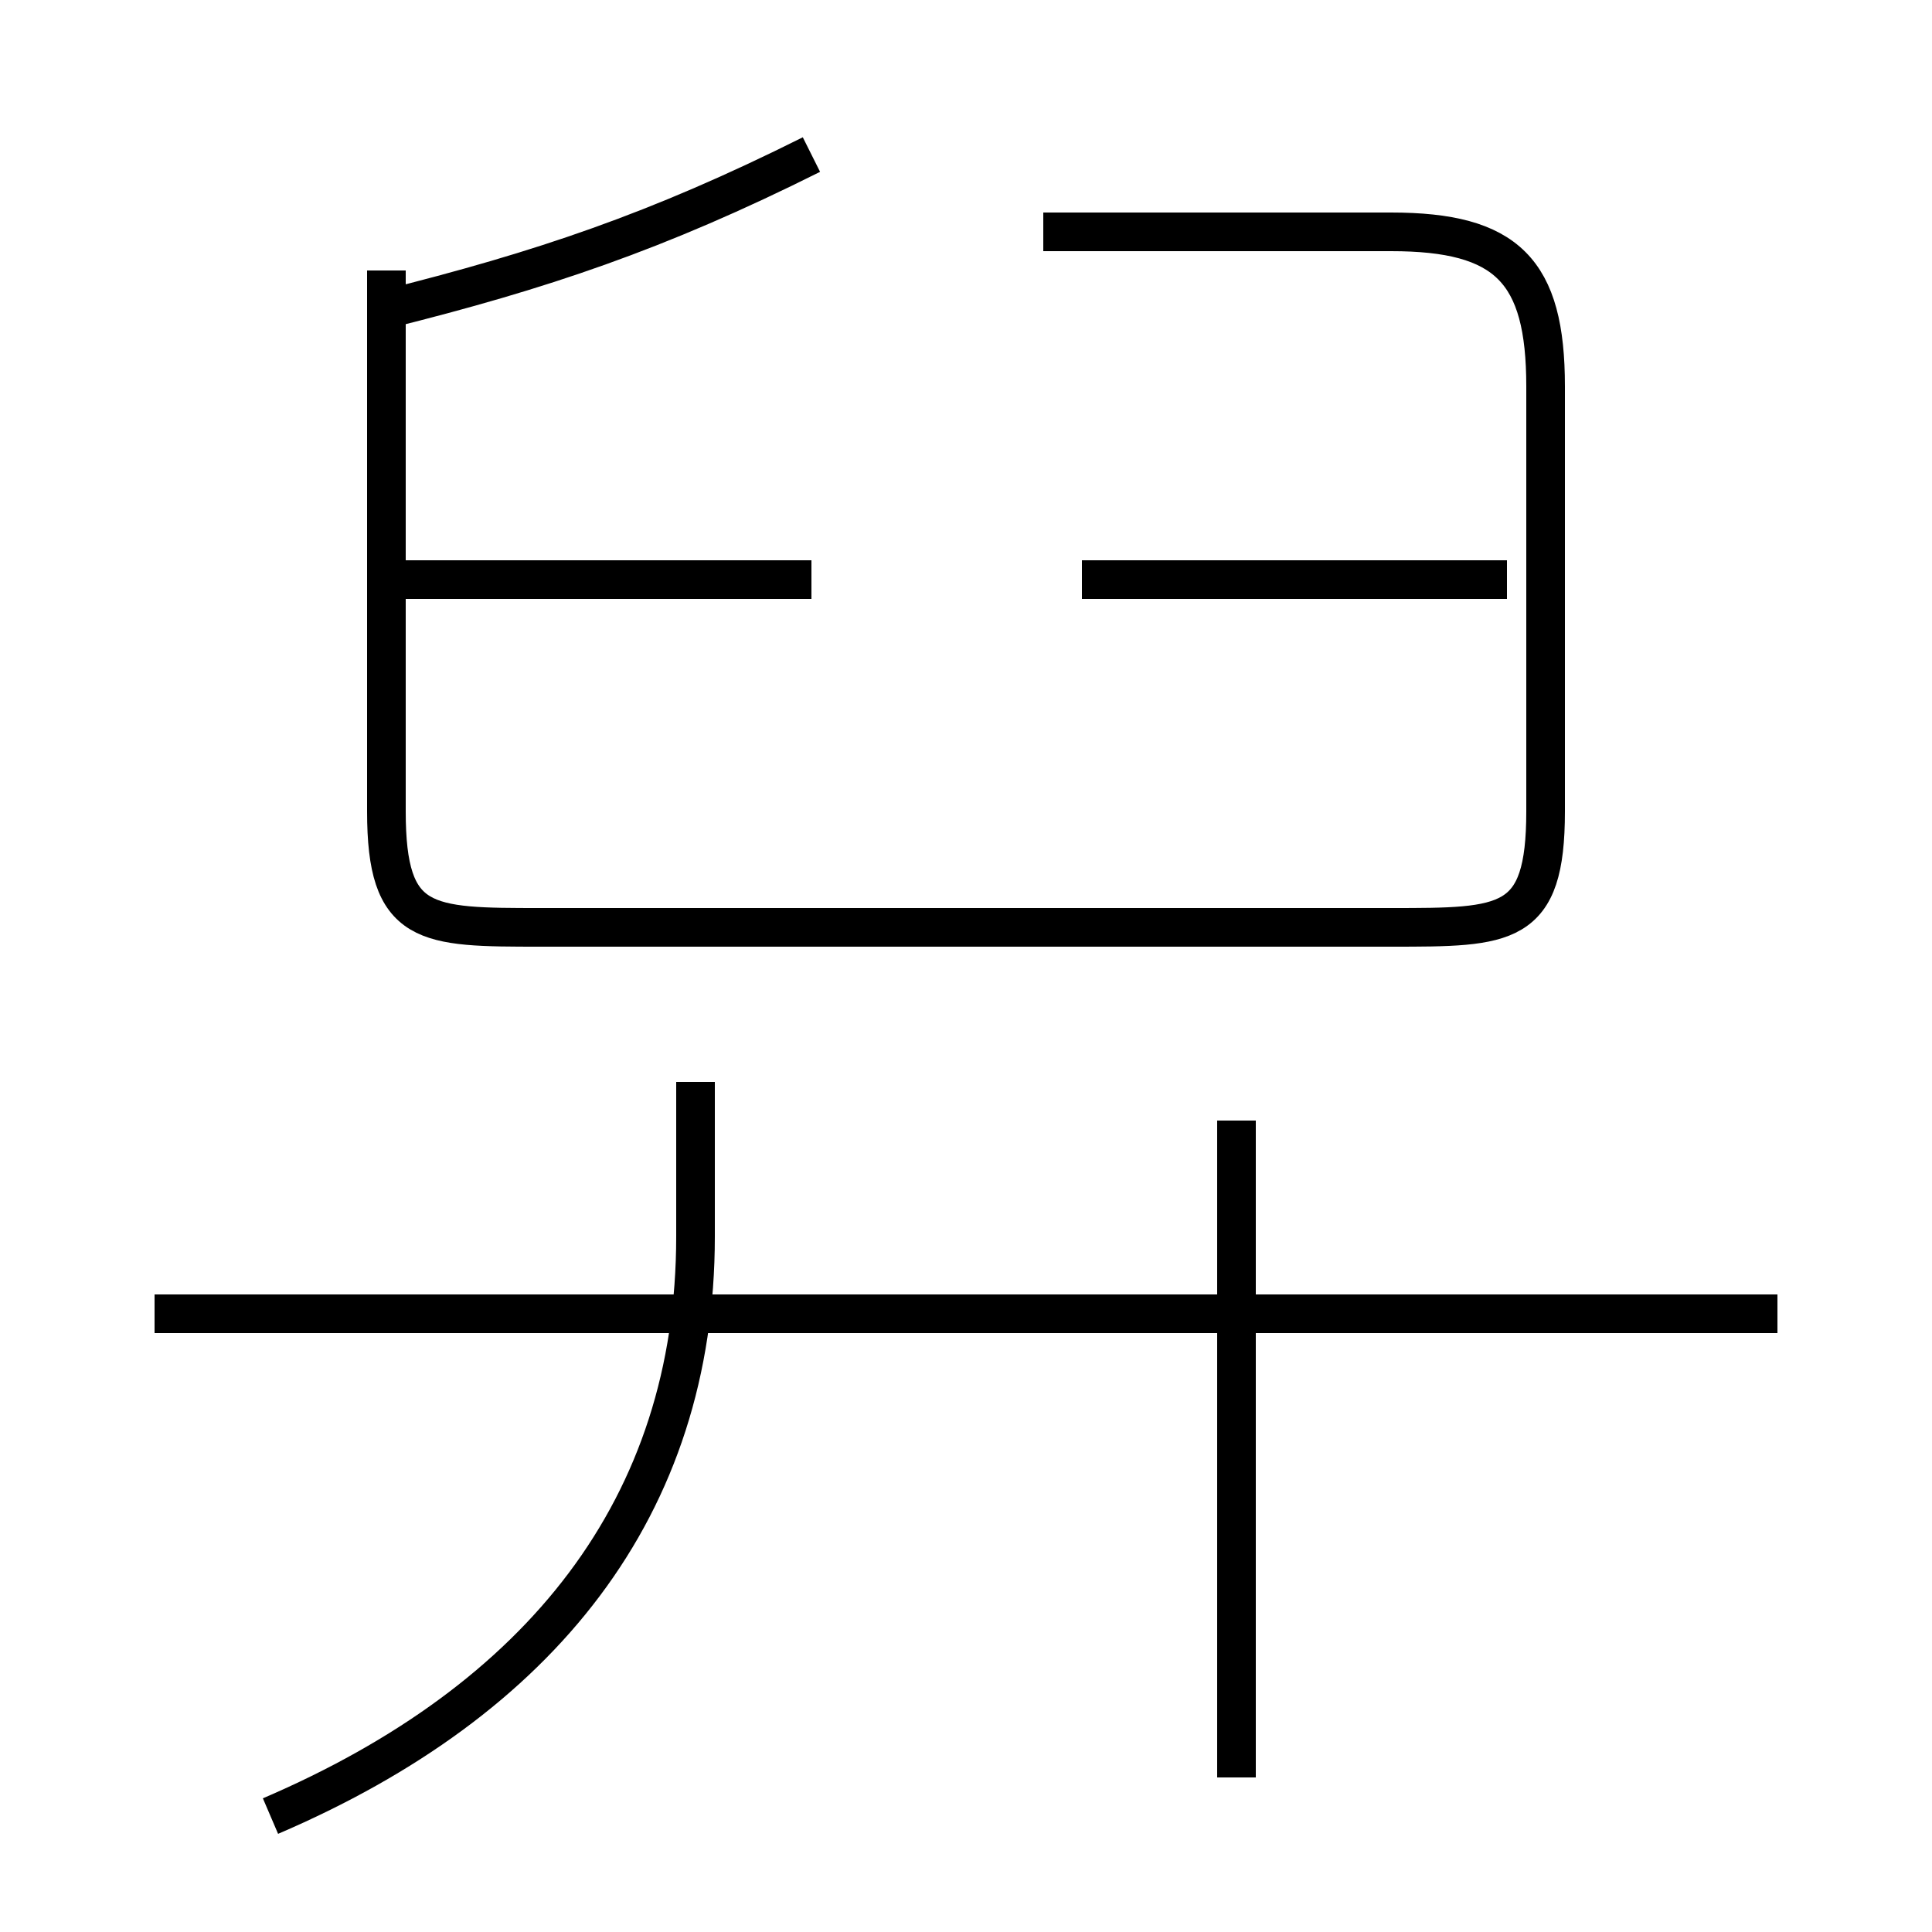 <?xml version='1.0' encoding='utf8'?>
<svg viewBox="0.0 -6.0 50.0 50.0" version="1.1" xmlns="http://www.w3.org/2000/svg">
<rect x="0.0" y="-6.0" width="50.0" height="50.0" fill="#808080" stroke="none"/>
<rect x="-1000" y="-1000" width="2000" height="2000" stroke="white" fill="white"/>
<g style="fill:white;stroke:#000000;  stroke-width:1">
<path d="M 10 -37 L 10 -23 C 10 -20 11 -20 14 -20 L 36 -20 C 39 -20 40 -20 40 -23 L 40 -34 C 40 -37 39 -38 36 -38 L 27 -38 M 7 3 C 14 0 18 -5 18 -12 L 18 -16 M 46 -10 L 4 -10 M 32 2 L 32 -15 M 21 -29 L 10 -29 M 10 -36 C 14 -37 17 -38 21 -40 M 39 -29 L 28 -29" transform="translate(0.0 38.0)" />
</g>
</svg>